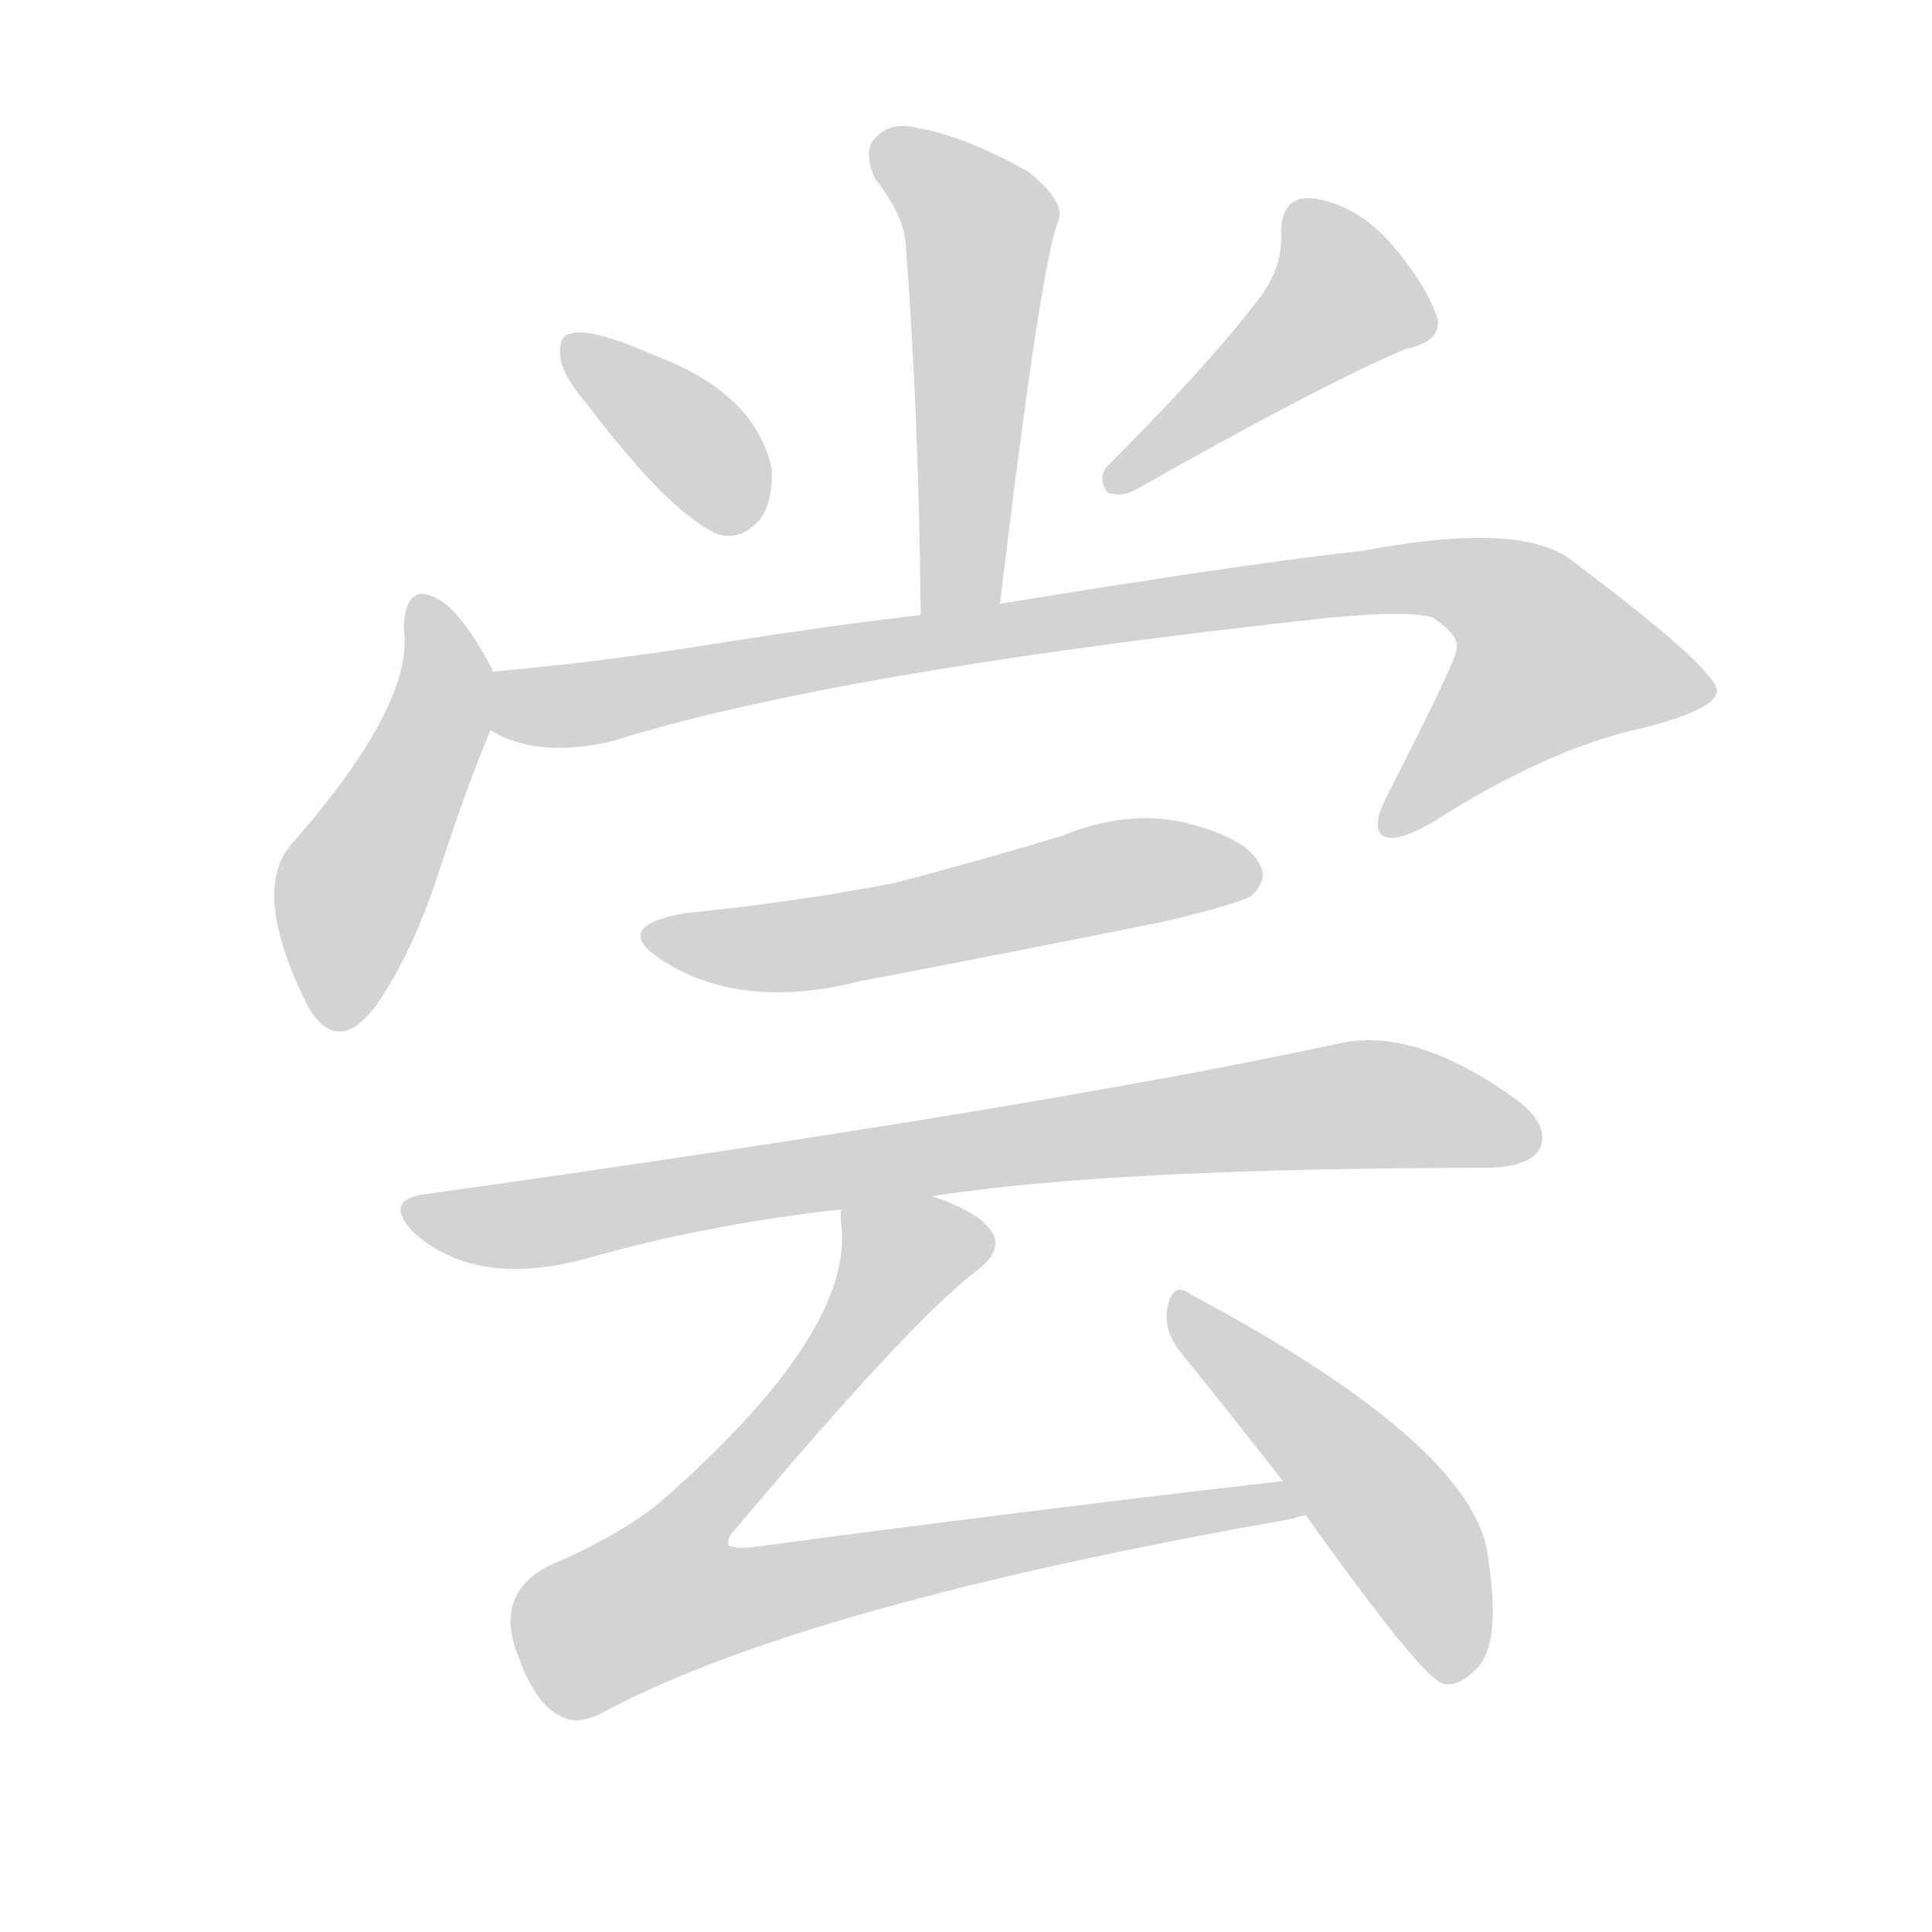 <svg version="1.1" viewBox="0 0 1024 1024" xmlns="http://www.w3.org/2000/svg">
  
  <g transform="scale(1, -1) translate(0, -900)">
    <style type="text/css">
        .origin {display:none;}
        .hide {display:none;}
        .stroke {fill: lightgray;}
    </style>

    <path d="M 530 580 Q 552 763 561 783 Q 565 793 545 809 Q 511 828 487 832 Q 472 836 464 827 Q 457 820 464 805 Q 479 786 480 771 Q 487 680 488 574 C 488 544 526 550 530 580 Z" fill="lightgray" class="stroke"/>
    <path d="M 311 686 Q 354 629 380 617 Q 393 613 403 625 Q 410 635 409 652 Q 400 692 346 712 Q 312 727 302 723 Q 296 722 297 711 Q 298 701 311 686 Z" fill="lightgray" class="stroke"/>
    <path d="M 669 744 Q 642 708 588 654 Q 581 647 587 639 Q 594 636 603 641 Q 700 696 745 715 Q 764 719 762 731 Q 756 749 738 770 Q 719 792 695 795 Q 679 796 679 776 Q 680 760 669 744 Z" fill="lightgray" class="stroke"/>
    <path d="M 261 544 L 261 545 Q 248 570 236 580 Q 215 595 214 567 Q 220 527 154 452 Q 133 427 163 367 Q 179 339 200 368 Q 219 396 232 436 Q 248 485 260 513 L 261 544 Z" fill="lightgray" class="stroke"/>
    <path d="M 260 513 Q 284 498 324 507 Q 438 543 690 571 Q 741 577 759 573 Q 774 563 772 556 Q 772 550 734 476 Q 727 461 733 457 Q 740 453 759 464 Q 820 503 870 514 Q 910 524 910 534 Q 909 546 833 603 Q 806 624 722 608 Q 665 602 530 580 L 488 574 Q 436 568 374 558 Q 317 549 261 544 C 231 541 232 524 260 513 Z" fill="lightgray" class="stroke"/>
    <path d="M 363 416 Q 323 409 351 391 Q 393 364 456 380 Q 535 395 619 412 Q 656 421 663 425 Q 673 434 667 443 Q 660 456 628 464 Q 597 471 563 457 Q 520 444 474 432 Q 423 422 363 416 Z" fill="lightgray" class="stroke"/>
    <path d="M 494 266 Q 590 281 790 281 Q 811 282 816 291 Q 822 303 804 317 Q 750 356 710 347 Q 553 313 225 267 Q 203 264 219 247 Q 252 217 311 233 Q 374 251 446 259 L 494 266 Z" fill="lightgray" class="stroke"/>
    <path d="M 680 115 Q 541 99 399 80 Q 389 79 386 81 Q 385 85 391 91 Q 482 199 517 226 Q 533 238 525 248 Q 518 258 494 266 C 466 278 446 287 446 259 Q 445 256 446 250 Q 452 193 349 103 Q 330 88 300 74 Q 258 59 276 19 Q 276 18 277 16 Q 286 -5 298 -10 Q 305 -14 317 -9 Q 423 49 685 95 Q 688 96 692 97 C 721 103 710 118 680 115 Z" fill="lightgray" class="stroke"/>
    <path d="M 692 97 Q 752 13 764 8 Q 771 5 781 14 Q 796 26 789 72 Q 785 132 631 214 Q 622 221 619 208 Q 616 195 626 183 Q 651 152 680 115 L 692 97 Z" fill="lightgray" class="stroke"/></g>
</svg>
